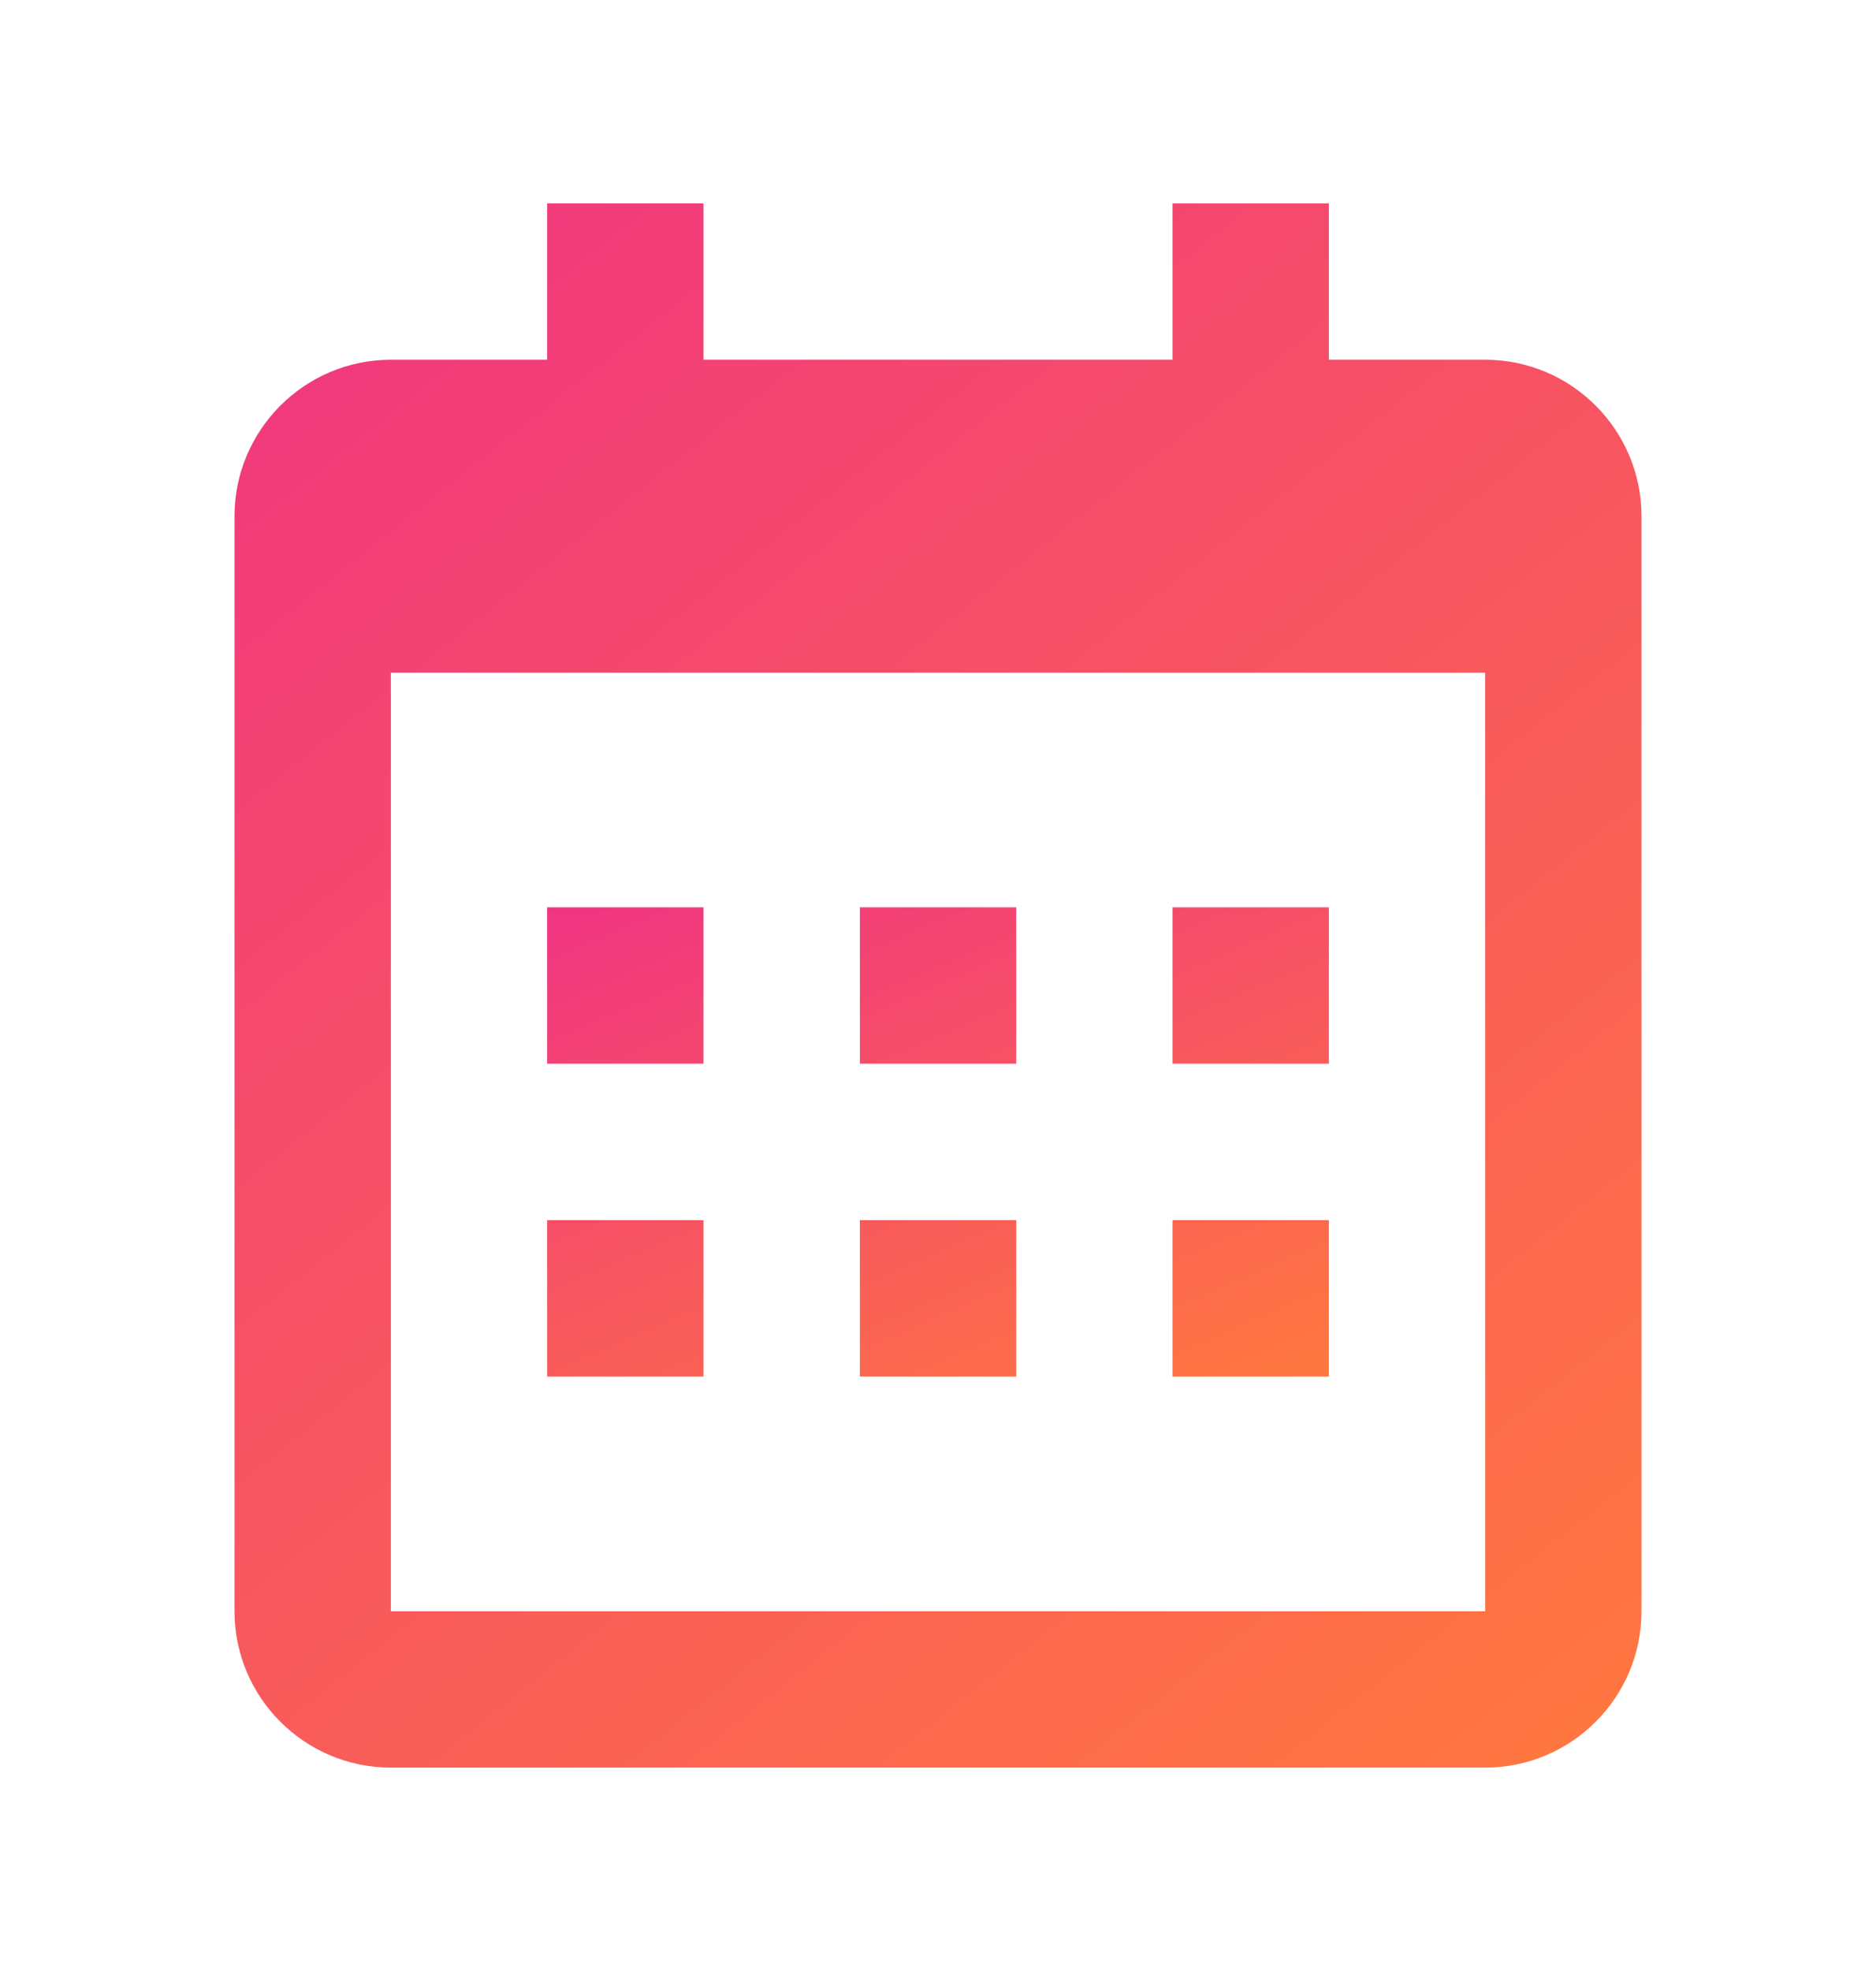 <svg width="20" height="21" viewBox="0 0 20 21" fill="none" xmlns="http://www.w3.org/2000/svg">
<path d="M5.833 9.667H7.5V11.333H5.833V9.667ZM5.833 13H7.5V14.667H5.833V13ZM9.167 9.667H10.834V11.333H9.167V9.667ZM9.167 13H10.834V14.667H9.167V13ZM12.5 9.667H14.167V11.333H12.5V9.667ZM12.5 13H14.167V14.667H12.5V13Z" fill="url(#paint0_linear_184_11561)"/>
<path d="M4.167 18.833H15.833C16.753 18.833 17.5 18.086 17.5 17.167V5.5C17.5 4.581 16.753 3.833 15.833 3.833H14.167V2.167H12.5V3.833H7.5V2.167H5.833V3.833H4.167C3.248 3.833 2.5 4.581 2.5 5.5V17.167C2.5 18.086 3.248 18.833 4.167 18.833ZM15.833 7.167L15.834 17.167H4.167V7.167H15.833Z" fill="url(#paint1_linear_184_11561)"/>
<defs>
<linearGradient id="paint0_linear_184_11561" x1="5.833" y1="9.667" x2="8.947" y2="16.91" gradientUnits="userSpaceOnUse">
<stop stop-color="#E9277C"/>
<stop offset="0" stop-color="#F03482"/>
<stop offset="1" stop-color="#FF783E"/>
</linearGradient>
<linearGradient id="paint1_linear_184_11561" x1="2.5" y1="2.167" x2="16.438" y2="19.679" gradientUnits="userSpaceOnUse">
<stop stop-color="#E9277C"/>
<stop offset="0" stop-color="#F03482"/>
<stop offset="1" stop-color="#FF783E"/>
</linearGradient>
</defs>
</svg>
